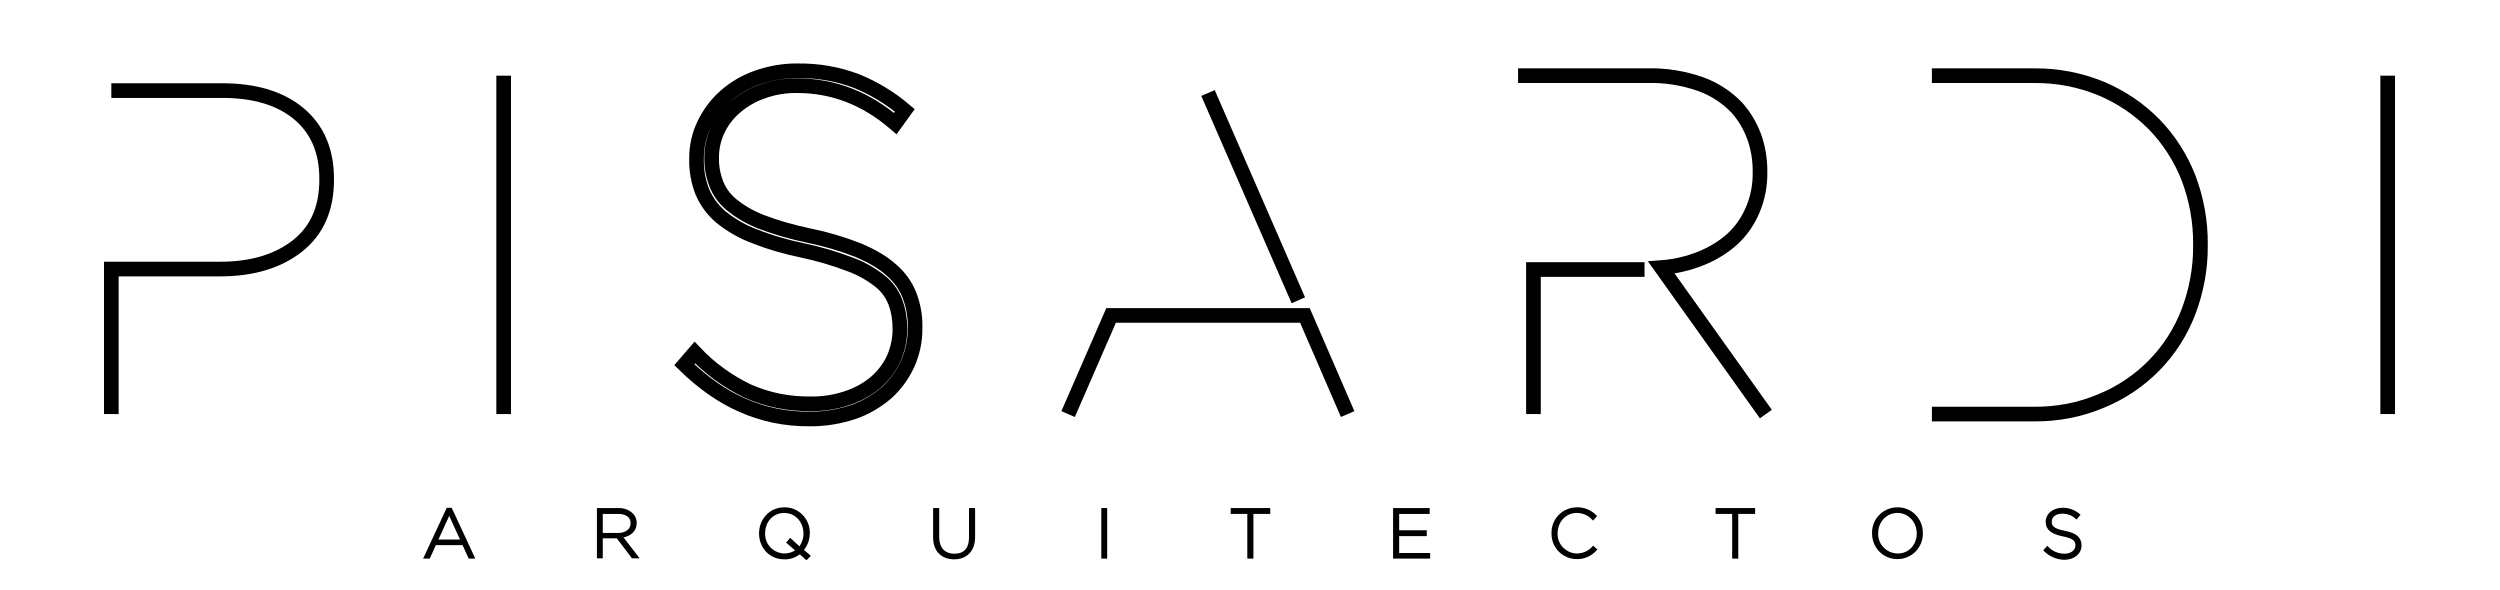<?xml version="1.0" encoding="utf-8"?>
<!-- Generator: Adobe Illustrator 19.0.0, SVG Export Plug-In . SVG Version: 6.00 Build 0)  -->
<svg version="1.1" id="Capa_1" xmlns="http://www.w3.org/2000/svg" xmlns:xlink="http://www.w3.org/1999/xlink" x="0px" y="0px"
	 viewBox="487 -1.4 1024 241.5" style="enable-background:new 487 -1.4 1024 241.5;" xml:space="preserve">
<style type="text/css">
	.st0{fill:none;stroke:#000000;stroke-width:6;stroke-miterlimit:10;}
	.st1{stroke:#000000;stroke-miterlimit:10;}
</style>
<title>IMAGOTIPO</title>
<path class="st0" d="M693.3,168.2V29.6"/>
<path class="st0" d="M818.5,170.2c-9.5,0.1-18.9-1.8-27.6-5.7c-8.4-3.7-16.2-9.3-23.6-16.5l4.3-5c6.2,6.6,13.6,11.9,21.7,15.8
	c8.1,3.6,16.8,5.3,25.6,5.2c5.1,0.1,10.2-0.7,15-2.3c4.3-1.4,8.2-3.5,11.7-6.4c3.1-2.7,5.7-6,7.4-9.7c1.7-3.8,2.6-7.9,2.6-12.1v-0.4
	c0-3.7-0.6-7.4-1.9-10.9c-1.3-3.3-3.5-6.3-6.3-8.5c-3.7-2.9-7.8-5.2-12.2-6.8c-6.3-2.4-12.7-4.3-19.3-5.7c-6.8-1.4-13.5-3.3-20-5.9
	c-4.9-1.8-9.5-4.5-13.6-7.8c-3.3-2.8-5.9-6.3-7.6-10.3c-1.7-4.3-2.5-8.8-2.4-13.4v-0.4c0-4.8,1-9.5,3.1-13.8c2.1-4.4,5-8.3,8.6-11.5
	c3.8-3.4,8.3-6,13.1-7.7c5.4-1.9,11.1-2.9,16.8-2.8c8.2-0.1,16.3,1.3,23.9,4.2c7.2,2.9,13.9,7,19.8,12l-3.9,5.4
	c-12-10.3-25.3-15.5-40.1-15.5c-4.9-0.1-9.8,0.7-14.4,2.4c-4.1,1.4-7.8,3.6-11.1,6.4c-3,2.6-5.4,5.7-7.1,9.3
	c-1.6,3.4-2.5,7.2-2.5,11v0.4c-0.1,3.7,0.6,7.3,1.9,10.7c1.3,3.4,3.5,6.3,6.3,8.6c3.7,3,7.8,5.3,12.2,7c6.3,2.4,12.8,4.2,19.4,5.6
	c6.9,1.4,13.7,3.4,20.3,6c5.6,2.4,10.1,5,13.5,8.1c3.3,2.8,5.8,6.3,7.4,10.3c1.6,4.2,2.4,8.6,2.3,13v0.4c0.1,5.1-1,10.2-3.1,14.9
	c-2.1,4.5-5,8.5-8.7,11.8c-4,3.4-8.6,6.1-13.6,7.8C830.6,169.3,824.6,170.3,818.5,170.2z"/>
<path class="st0" d="M1465,29.6v138.6"/>
<path class="st0" d="M627,71.9"/>
<path class="st0" d="M532.6,35.7h45.3c13.3,0,23.8,3.1,31.4,9.4c7.6,6.3,11.5,15.2,11.5,26.7v0.4c0,11.7-3.9,20.7-11.8,27
	s-18.5,9.6-31.8,9.6h-44.6v59.4"/>
<polyline class="st0" points="924.5,168.2 942.1,127.8 1021.5,127.8 1039,168.2 "/>
<path class="st0" d="M944.9,121.6"/>
<line class="st0" x1="981.8" y1="36.7" x2="1018.8" y2="121.6"/>
<path class="st0" d="M1210.3,168.2l-42.8-60c5.6-0.4,11.1-1.7,16.3-3.8c4.7-1.9,9-4.5,12.8-7.9c3.6-3.3,6.4-7.4,8.3-11.9
	c2.1-4.9,3.1-10.2,3-15.6v-0.4c0-4.9-0.8-9.7-2.5-14.3c-1.6-4.2-3.9-8.1-6.9-11.5c-4.2-4.4-9.4-7.8-15.1-9.8
	c-6.9-2.4-14.3-3.6-21.6-3.4h-53"/>
<path class="st0" d="M1115.1,168.2V109h45.5"/>
<path class="st0" d="M1201.6,69.4"/>
<path class="st0" d="M1278.3,168.2h41.8c9.5,0.1,18.9-1.7,27.6-5.4c16.4-6.7,29.4-19.9,35.7-36.5c3.3-8.7,5-17.9,4.9-27.2v-0.4
	c0.1-9.3-1.6-18.6-4.9-27.3c-3.2-8.1-7.9-15.5-14-21.8c-6.2-6.3-13.6-11.3-21.7-14.7c-8.7-3.6-18.1-5.4-27.6-5.3h-41.8"/>
<path class="st0" d="M1382.1,99.3"/>
<path class="st1" d="M670.3,207.1h1.4l9.2,19.8h-1.6l-2.5-5.5h-11.6l-2.5,5.5h-1.6L670.3,207.1z M676.2,220.1l-5.2-11.4l-5.2,11.4
	H676.2z"/>
<path class="st1" d="M732,207.2h8.2c2.1-0.1,4.1,0.6,5.6,2c1,1,1.5,2.2,1.5,3.6l0,0c0,3.3-2.5,5.1-5.8,5.6l6.5,8.4h-1.9l-6.2-8.2
	h-6.5v8.2H732V207.2z M740.1,217.4c3.3,0,5.7-1.6,5.7-4.5l0,0c0-2.7-2.1-4.3-5.6-4.3h-6.8v8.8H740.1z"/>
<path class="st1" d="M814.6,225c-1.8,1.5-4.1,2.3-6.4,2.2c-5.9,0-9.8-4.7-9.8-10.1l0,0c0-5.4,3.9-10.2,9.9-10.2
	c5.4-0.1,9.8,4.3,9.9,9.7c0,0.1,0,0.3,0,0.4l0,0c0,2.5-0.9,5-2.6,6.9l2.8,2.4l-1.1,1.1L814.6,225z M813.5,224.1l-3.8-3.3l1-1.2
	l3.8,3.5c1.4-1.7,2.1-3.8,2.1-6l0,0c0-4.9-3.5-8.9-8.4-8.9s-8.3,3.9-8.3,8.8l0,0c-0.2,4.7,3.5,8.6,8.2,8.8c0.1,0,0.1,0,0.2,0
	C810.2,225.8,812,225.2,813.5,224.1z"/>
<path class="st1" d="M869.7,218.7v-11.5h1.5v11.4c0,4.6,2.5,7.3,6.7,7.3s6.5-2.4,6.5-7.2v-11.5h1.5v11.4c0,5.6-3.3,8.6-8.1,8.6
	C873,227.2,869.7,224.2,869.7,218.7z"/>
<path class="st1" d="M938.6,207.2h1.4v19.7h-1.4V207.2z"/>
<path class="st1" d="M998.4,208.6h-6.8v-1.4h15.2v1.4h-6.9v18.3h-1.5L998.4,208.6z"/>
<path class="st1" d="M1058.1,207.2h14v1.4h-12.5v7.7h11.3v1.4h-11.3v7.9h12.7v1.3h-14.2V207.2z"/>
<path class="st1" d="M1123,217.1L1123,217.1c-0.2-5.5,4.1-10,9.6-10.2c0.1,0,0.2,0,0.3,0c2.9-0.1,5.6,1.1,7.6,3.1l-1,1.1
	c-1.7-1.9-4.2-2.9-6.7-2.9c-4.7,0-8.3,3.9-8.3,8.8l0,0c-0.2,4.7,3.5,8.6,8.2,8.8c0.1,0,0.1,0,0.2,0c2.6,0,5-1.1,6.7-3l1,0.9
	c-2,2.2-4.8,3.5-7.8,3.4c-5.4,0-9.8-4.4-9.8-9.8C1123,217.2,1123,217.2,1123,217.1z"/>
<path class="st1" d="M1197,208.6h-6.8v-1.4h15.2v1.4h-6.9v18.3h-1.5V208.6z"/>
<path class="st1" d="M1254.3,217.1L1254.3,217.1c-0.2-5.5,4.1-10,9.6-10.2c0.1,0,0.2,0,0.3,0c5.4-0.1,9.8,4.3,9.9,9.7
	c0,0.1,0,0.3,0,0.4l0,0c0.1,5.5-4.2,10-9.7,10.1c-0.1,0-0.1,0-0.2,0c-5.4,0.1-9.8-4.3-9.9-9.7
	C1254.3,217.3,1254.3,217.2,1254.3,217.1z M1272.6,217.1L1272.6,217.1c0-4.9-3.6-8.9-8.4-8.9s-8.4,3.9-8.4,8.8l0,0
	c-0.2,4.7,3.5,8.6,8.2,8.8c0.1,0,0.1,0,0.2,0C1269.1,225.9,1272.6,222,1272.6,217.1z"/>
<path class="st1" d="M1324.6,224l1-1.1c1.8,1.9,4.3,3,7,3c3,0,5-1.7,5-3.9l0,0c0-2.1-1.1-3.3-5.6-4.2s-6.6-2.5-6.6-5.5l0,0
	c0-2.9,2.7-5.2,6.3-5.2c2.5-0.1,4.9,0.8,6.8,2.4l-1,1.2c-1.6-1.5-3.7-2.2-5.8-2.2c-2.9,0-4.8,1.6-4.8,3.7l0,0c0,2.1,1,3.4,5.7,4.3
	c4.7,0.9,6.5,2.6,6.5,5.5l0,0c0,3.2-2.8,5.4-6.6,5.4C1329.5,227.3,1326.7,226.1,1324.6,224z"/>
</svg>
